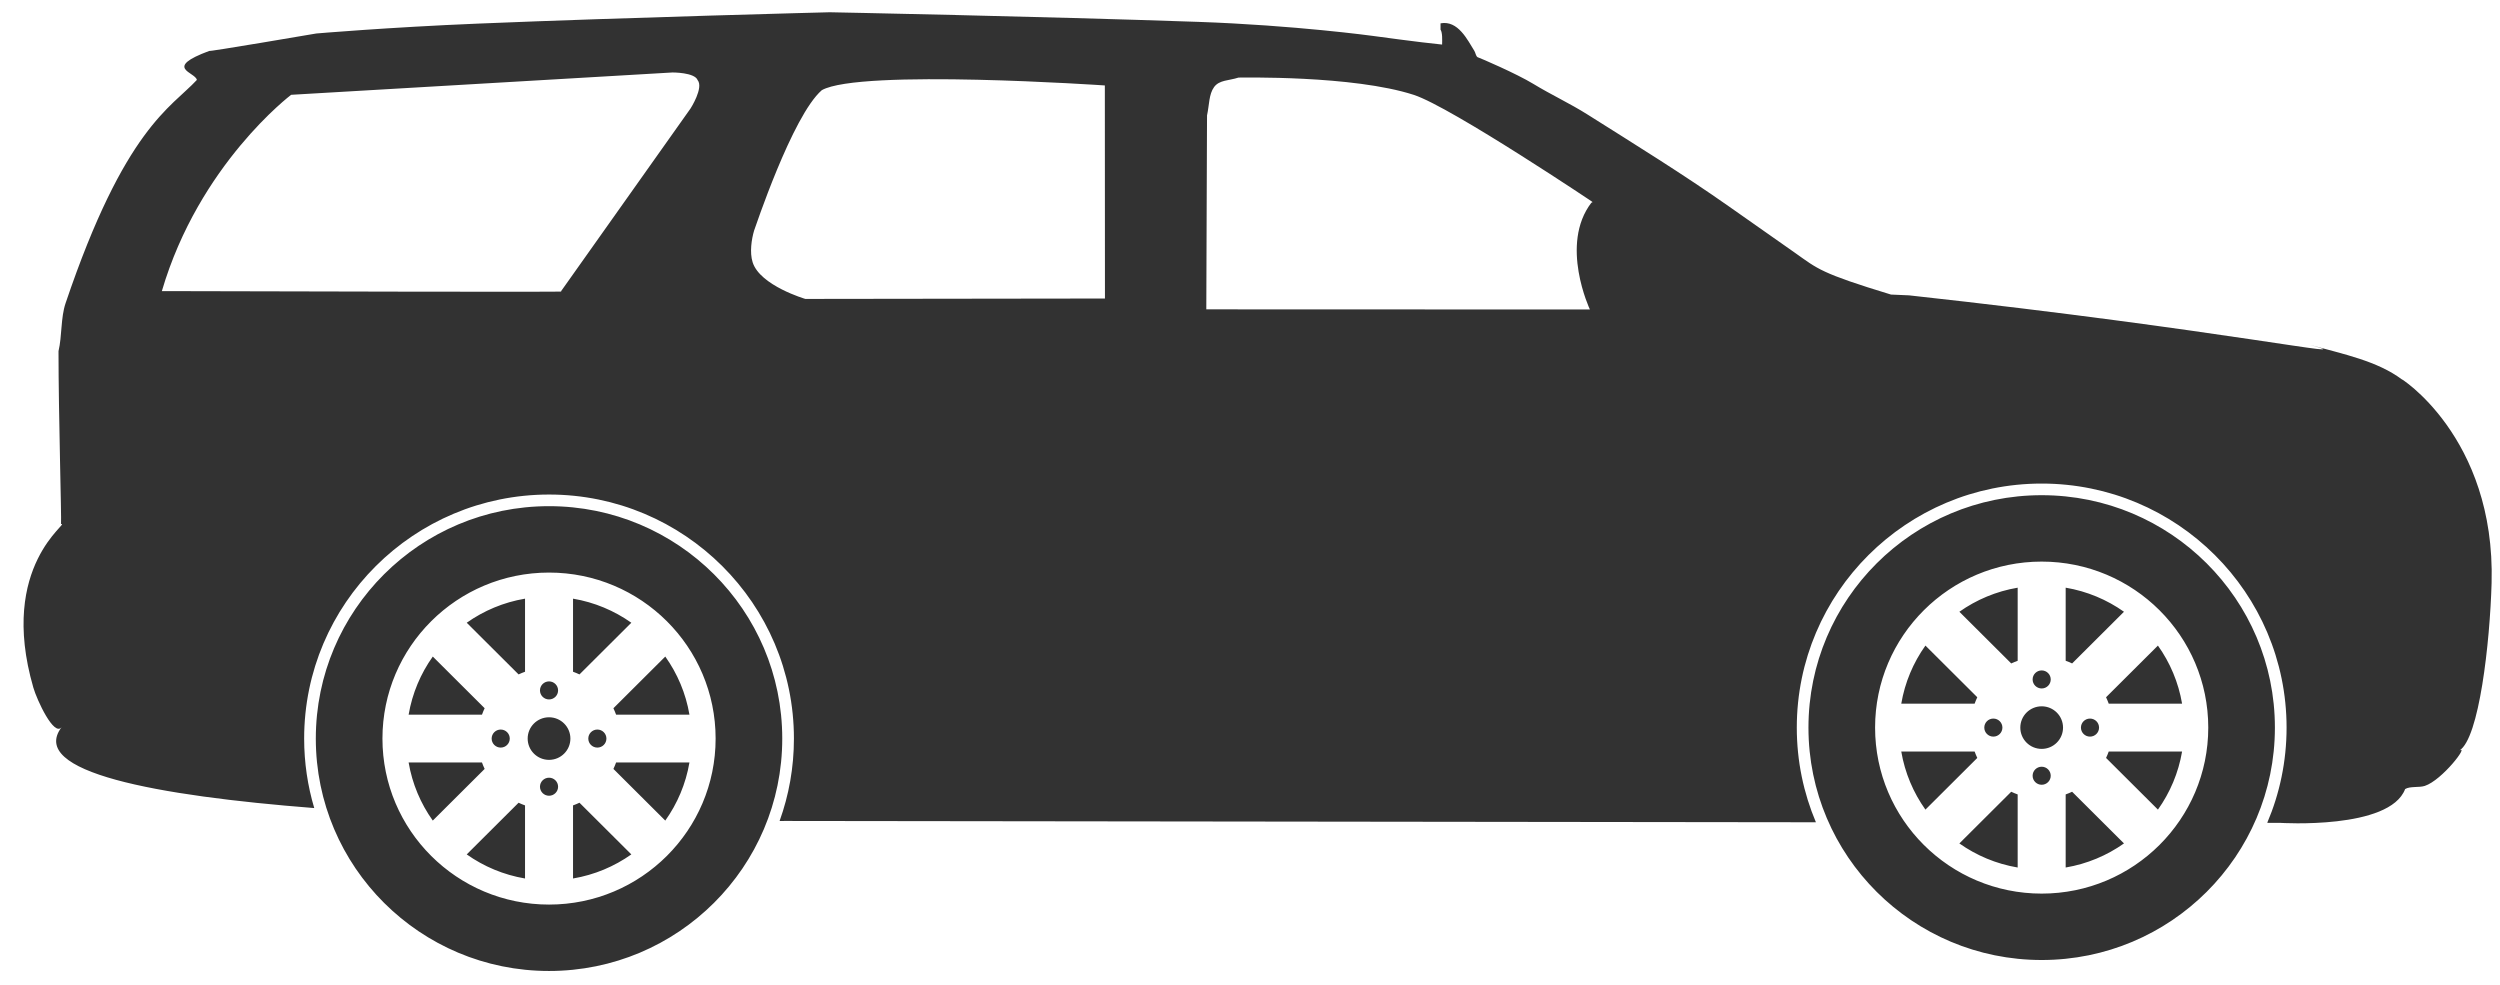 <?xml version="1.0" encoding="utf-8"?>
<!-- Generator: Adobe Illustrator 16.0.0, SVG Export Plug-In . SVG Version: 6.00 Build 0)  -->
<!DOCTYPE svg PUBLIC "-//W3C//DTD SVG 1.1//EN" "http://www.w3.org/Graphics/SVG/1.1/DTD/svg11.dtd">
<svg version="1.1" id="Shape_1_7_" xmlns="http://www.w3.org/2000/svg" xmlns:xlink="http://www.w3.org/1999/xlink" x="0px" y="0px"
	 width="896px" height="353px" viewBox="0 0 896 353" enable-background="new 0 0 896 353" xml:space="preserve">
<g id="Shape_1">
	<g>
		<path fill="#323232" d="M196.773,257.074c-4.229,0-7.657,3.416-7.657,7.631s3.428,7.631,7.657,7.631s7.657-3.416,7.657-7.631
			S201.002,257.074,196.773,257.074z M196.773,278.727c-1.792,0-3.246,1.447-3.246,3.234c0,1.785,1.453,3.232,3.246,3.232
			s3.246-1.447,3.246-3.232C200.019,280.174,198.565,278.727,196.773,278.727z M205.374,288.654v26.197
			c7.688-1.301,14.788-4.314,20.897-8.633l-18.588-18.522C206.932,288.051,206.163,288.373,205.374,288.654z M220.806,273.274
			c-0.283,0.786-0.602,1.558-0.957,2.306l18.587,18.521c4.333-6.087,7.355-13.165,8.661-20.826H220.806z M185.864,241.711
			c0.751-0.354,1.52-0.676,2.309-0.957v-26.196c-7.688,1.3-14.789,4.313-20.897,8.631L185.864,241.711z M196.773,181.41
			c-46.164,0-83.587,37.293-83.587,83.295S150.609,348,196.773,348s83.587-37.293,83.587-83.295S242.937,181.41,196.773,181.41z
			 M196.773,324.201c-32.974,0-59.705-26.639-59.705-59.496c0-32.859,26.73-59.496,59.705-59.496s59.705,26.637,59.705,59.496
			C256.478,297.563,229.747,324.201,196.773,324.201z M167.274,306.221c6.108,4.316,13.21,7.33,20.898,8.631v-26.196
			c-0.79-0.28-1.56-0.604-2.311-0.958L167.274,306.221z M182.7,264.703c0-1.785-1.453-3.234-3.246-3.234s-3.246,1.449-3.246,3.234
			s1.453,3.233,3.246,3.233S182.7,266.489,182.7,264.703z M220.807,256.133h26.29c-1.305-7.66-4.329-14.737-8.662-20.824
			l-18.588,18.523C220.202,254.58,220.524,255.348,220.807,256.133z M196.773,250.68c1.792,0,3.246-1.448,3.246-3.234
			c0-1.785-1.453-3.232-3.246-3.232s-3.246,1.447-3.246,3.232C193.527,249.231,194.98,250.68,196.773,250.68z M210.846,264.703
			c0,1.785,1.453,3.233,3.246,3.233s3.246-1.448,3.246-3.233s-1.453-3.234-3.246-3.234S210.846,262.918,210.846,264.703z
			 M173.698,253.83l-18.587-18.521c-4.333,6.087-7.355,13.165-8.661,20.826h26.292C173.024,255.348,173.342,254.578,173.698,253.83z
			 M755.771,252.201h26.289c-1.305-7.662-4.327-14.738-8.66-20.826l-18.59,18.523C755.165,250.646,755.487,251.414,755.771,252.201z
			 M172.739,273.274H146.45c1.305,7.661,4.328,14.737,8.661,20.825l18.588-18.521C173.344,274.828,173.021,274.061,172.739,273.274z
			 M226.271,223.188c-6.108-4.314-13.21-7.33-20.897-8.63v26.196c0.789,0.281,1.559,0.603,2.31,0.957L226.271,223.188z
			 M740.337,284.721v26.197c7.688-1.301,14.789-4.316,20.897-8.633l-18.591-18.523C741.896,284.117,741.126,284.439,740.337,284.721
			z M754.812,271.645l18.59,18.521c4.333-6.086,7.354-13.164,8.658-20.826h-26.291C755.486,270.127,755.167,270.896,754.812,271.645
			z M731.736,253.141c-4.229,0-7.657,3.416-7.657,7.63c0,4.215,3.429,7.631,7.657,7.631c4.228,0,7.655-3.416,7.655-7.631
			C739.394,256.557,735.965,253.141,731.736,253.141z M731.736,274.793c-1.793,0-3.246,1.447-3.246,3.233s1.453,3.233,3.246,3.233
			c1.792,0,3.245-1.447,3.245-3.233S733.528,274.793,731.736,274.793z M21.867,187.834c-0.022,0.006-0.032,0.004-0.056,0.01
			C21.835,187.982,21.854,187.971,21.867,187.834z M892.987,208.974c1.476-52.841-33.835-74.253-32.12-72.974
			c-8.865-6.607-20.691-9.008-32.965-12.397c21.245,5.868-30.112-5.286-143.693-17.75c-2.16-0.095-4.32-0.188-6.479-0.281
			c-25.269-7.694-26.193-9.159-34.372-14.935c-7.901-5.574-15.815-11.102-23.667-16.623c-16.433-11.551-33.65-22.195-50.718-32.964
			c-6.354-4.011-12.967-7.049-19.438-10.988c-6.073-3.694-18.995-9.243-20.005-9.58c-0.63-0.471-0.688-1.555-1.127-2.254
			c-2.403-3.805-5.808-11.049-12.115-9.86c0,0.752,0,1.503,0,2.254c0.717,1.104,0.591,3.683,0.563,5.354
			c-8.245-0.812-24.794-3.099-24.794-3.099s-28.022-3.834-62.808-5.042c-56.897-1.978-131.883-3.438-131.883-3.438
			s-72.152,1.84-126.089,4.069c-32.192,1.331-57.895,3.538-57.895,3.538s-39.964,6.832-38.318,6.224
			c-16.795,6.207-4.993,7.601-4.508,10.425c-9.25,9.973-25.809,17.2-47.053,80.02c-1.77,5.231-1.238,11.699-2.536,17.188
			c0,22.553,1.117,59.736,0.901,61.979c3.723-0.819-22.681,14.576-9.917,58.61c1.274,4.397,7.411,17.749,10.153,14.14
			c-12.241,16.121,33.907,24.601,90.521,29.026c-2.35-7.896-3.617-16.253-3.617-24.907c0-48.304,39.294-87.461,87.767-87.461
			s87.767,39.157,87.767,87.461c0,10.371-1.815,20.316-5.14,29.549c1.242-0.014,1.902-0.021,1.902-0.021l369.516,0.469
			c-4.41-10.435-6.852-21.896-6.852-33.929c0-48.304,39.295-87.461,87.77-87.461c48.473,0,87.768,39.157,87.768,87.461
			c0,12.11-2.471,23.646-6.936,34.132l4.628,0.008c0,0,39.266,2.533,44.798-12.115c1.754-1.08,5.023-0.463,7.044-1.127
			c6.262-2.064,16.019-14.871,12.396-12.68C888.522,264.698,892.39,230.366,892.987,208.974z M247.494,38.875l-46.489,65.601
			c0,0,16.138,0.282-142.997-0.146c13.339-45.461,46.34-70.353,46.34-70.353l136.666-8.005c0,0,7.981-0.04,9.017,2.745
			C252.264,31.446,247.494,38.875,247.494,38.875z M288.63,107.135c0,0-16.209-4.756-18.878-13.115
			c-1.136-3.561-0.391-8.309,0.521-11.395c-0.007,0.006,0.008-0.039,0.044-0.158c-0.018,0.05-0.029,0.106-0.044,0.158
			c0.127-0.177,13.628-41.085,24.272-50.312c13.688-7.695,101.431-1.689,101.431-1.689l0.037,76.364L288.63,107.135z
			 M570.663,72.326c0,0.094,0,0.188,0,0.28c-0.094,0-0.188,0-0.281,0c-11.544,14.993-0.563,38.317-0.563,38.317l-137.479-0.049
			c0,0,0.267-75.625,0.267-69.544c0.839-3.864,0.624-7.521,2.534-10.144c1.871-2.564,5.31-2.26,8.734-3.381
			c0.707,0.027,41.023-0.88,62.831,6.198C520.223,38.394,573.412,74.135,570.663,72.326z M731.736,177.476
			c-46.164,0-83.587,37.293-83.587,83.295c0,46.003,37.423,83.296,83.587,83.296s83.587-37.293,83.587-83.296
			C815.323,214.769,777.9,177.476,731.736,177.476z M731.736,320.268c-32.977,0-59.705-26.639-59.705-59.497
			c0-32.856,26.729-59.496,59.705-59.496c32.974,0,59.705,26.64,59.705,59.496C791.441,293.629,764.71,320.268,731.736,320.268z
			 M745.809,260.77c0,1.786,1.453,3.234,3.246,3.234c1.792,0,3.245-1.448,3.245-3.234s-1.453-3.232-3.245-3.232
			C747.262,257.535,745.809,258.983,745.809,260.77z M720.827,237.779c0.751-0.354,1.52-0.678,2.309-0.959v-26.195
			c-7.688,1.301-14.788,4.313-20.896,8.631L720.827,237.779z M731.736,246.746c1.792,0,3.245-1.447,3.245-3.234
			c0-1.785-1.453-3.233-3.245-3.233c-1.793,0-3.246,1.448-3.246,3.233C728.49,245.299,729.943,246.746,731.736,246.746z
			 M761.234,219.254c-6.107-4.316-13.21-7.33-20.897-8.631v26.195c0.789,0.281,1.561,0.604,2.312,0.957L761.234,219.254z
			 M708.661,249.896l-18.588-18.521c-4.333,6.088-7.355,13.166-8.66,20.826h26.291C707.987,251.414,708.306,250.645,708.661,249.896
			z M717.663,260.77c0-1.786-1.453-3.232-3.245-3.232c-1.793,0-3.246,1.446-3.246,3.232s1.453,3.234,3.246,3.234
			C716.21,264.004,717.663,262.556,717.663,260.77z M702.237,302.287c6.106,4.316,13.211,7.33,20.896,8.631v-26.195
			c-0.789-0.282-1.56-0.604-2.311-0.958L702.237,302.287z M707.702,269.34h-26.289c1.305,7.662,4.328,14.738,8.661,20.826
			l18.589-18.523C708.307,270.895,707.984,270.127,707.702,269.34z"/>
	</g>
</g>
</svg>
